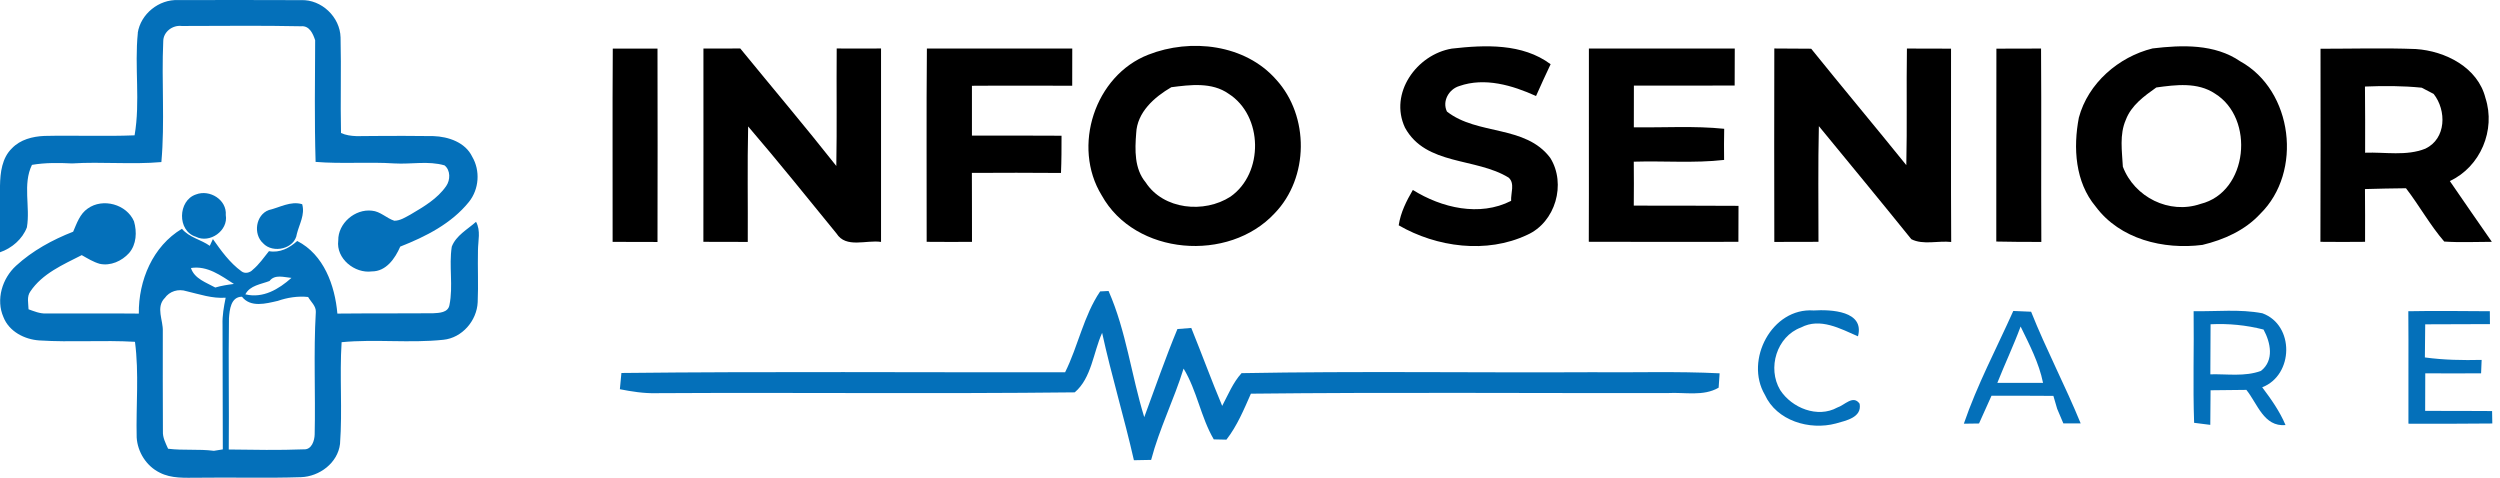 <svg width="225" height="43" viewBox="0 0 225 43" fill="none" xmlns="http://www.w3.org/2000/svg">
<path d="M12.395 2.973C12.653 1.255 14.306 -0.072 16.038 0.007C19.721 0.007 23.409 -0.012 27.092 0.012C28.929 -0.062 30.607 1.527 30.651 3.369C30.721 6.235 30.627 9.106 30.691 11.972C31.572 12.368 32.547 12.229 33.488 12.239C35.324 12.22 37.166 12.229 39.007 12.249C40.354 12.294 41.878 12.809 42.497 14.101C43.24 15.363 43.121 17.026 42.205 18.17C40.631 20.125 38.314 21.293 36.022 22.194C35.562 23.253 34.76 24.431 33.468 24.427C31.924 24.634 30.231 23.273 30.443 21.65C30.414 20.1 31.948 18.783 33.473 18.962C34.235 19.026 34.785 19.64 35.488 19.867C36.027 19.863 36.492 19.551 36.953 19.303C38.131 18.605 39.368 17.892 40.161 16.739C40.537 16.199 40.557 15.318 40.007 14.883C38.537 14.457 37.002 14.799 35.507 14.709C33.141 14.556 30.77 14.764 28.404 14.571C28.295 10.923 28.349 7.269 28.364 3.621C28.166 3.027 27.849 2.29 27.087 2.364C23.513 2.285 19.934 2.339 16.36 2.339C15.529 2.235 14.687 2.869 14.692 3.725C14.529 7.339 14.845 10.977 14.524 14.586C11.851 14.823 9.158 14.541 6.48 14.709C5.277 14.65 4.069 14.635 2.876 14.838C2.025 16.586 2.737 18.61 2.421 20.462C2.025 21.516 1.054 22.348 0 22.704C0 20.709 0.005 18.714 0 16.719C0.02 15.536 0.178 14.21 1.074 13.348C1.822 12.561 2.935 12.279 3.985 12.234C6.693 12.17 9.405 12.289 12.113 12.18C12.638 9.136 12.093 6.022 12.405 2.958L12.395 2.973Z" fill="#0470BA"/>
<path d="M17.637 17.501C18.87 17.021 20.429 17.981 20.32 19.353C20.563 20.759 18.87 21.947 17.618 21.303C15.935 20.788 15.999 18.041 17.637 17.501Z" fill="#0470BA"/>
<path d="M7.895 18.769C9.252 17.793 11.395 18.383 12.059 19.917C12.336 20.867 12.286 22.001 11.613 22.778C10.964 23.496 9.945 23.956 8.975 23.744C8.395 23.58 7.876 23.253 7.356 22.961C5.678 23.818 3.812 24.615 2.727 26.238C2.391 26.709 2.559 27.308 2.569 27.837C3.069 28.015 3.579 28.233 4.123 28.213C6.915 28.223 9.702 28.194 12.494 28.223C12.459 25.243 13.746 22.16 16.375 20.59C17.038 21.387 18.083 21.555 18.88 22.125C18.949 21.971 19.093 21.669 19.162 21.516C19.904 22.57 20.677 23.649 21.731 24.417C22.033 24.659 22.493 24.555 22.741 24.283C23.315 23.808 23.741 23.184 24.206 22.605C25.181 22.783 26.048 22.323 26.75 21.689C29.146 22.907 30.146 25.699 30.364 28.223C33.23 28.194 36.101 28.218 38.968 28.194C39.517 28.164 40.319 28.149 40.448 27.466C40.804 25.733 40.388 23.942 40.66 22.199C41.047 21.189 42.076 20.65 42.843 19.962C43.284 20.768 43.022 21.674 43.017 22.536C42.982 24.09 43.061 25.644 42.992 27.199C42.918 28.862 41.591 30.411 39.903 30.58C36.859 30.901 33.79 30.505 30.745 30.797C30.552 33.842 30.825 36.906 30.602 39.955C30.394 41.668 28.755 42.886 27.092 42.945C23.998 43.049 20.899 42.95 17.806 42.995C16.652 42.995 15.43 43.084 14.37 42.534C13.177 41.95 12.38 40.683 12.301 39.371C12.232 36.505 12.524 33.614 12.148 30.763C9.286 30.595 6.41 30.822 3.544 30.639C2.213 30.555 0.817 29.837 0.312 28.545C-0.386 26.966 0.203 25.055 1.44 23.922C2.925 22.56 4.722 21.58 6.584 20.853C6.91 20.105 7.183 19.254 7.895 18.769ZM17.187 24.125C17.499 25.09 18.568 25.427 19.375 25.877C19.924 25.714 20.489 25.625 21.053 25.555C19.89 24.808 18.662 23.887 17.187 24.12V24.125ZM24.261 25.288C23.493 25.585 22.493 25.684 22.082 26.491C23.681 26.872 25.087 26.03 26.231 25.011C25.567 24.956 24.746 24.664 24.261 25.283V25.288ZM14.811 26.837C14.014 27.679 14.692 28.822 14.652 29.807C14.643 32.812 14.652 35.817 14.662 38.822C14.633 39.381 14.905 39.886 15.128 40.386C16.499 40.559 17.885 40.396 19.251 40.574C19.449 40.544 19.85 40.475 20.053 40.445C20.028 36.708 20.053 32.971 20.028 29.233C19.998 28.407 20.147 27.595 20.31 26.793C19.098 26.882 17.949 26.481 16.791 26.209C16.053 25.971 15.256 26.199 14.811 26.847V26.837ZM24.973 27.085C23.924 27.327 22.553 27.699 21.776 26.704C20.766 26.714 20.662 27.887 20.607 28.644C20.548 32.58 20.627 36.515 20.588 40.455C22.845 40.485 25.102 40.529 27.354 40.44C28.047 40.48 28.31 39.658 28.32 39.094C28.404 35.421 28.211 31.738 28.424 28.07C28.448 27.535 27.973 27.159 27.731 26.729C26.79 26.63 25.86 26.778 24.968 27.09L24.973 27.085Z" fill="#0470BA"/>
<path d="M24.197 18.902C25.192 18.674 26.153 18.066 27.197 18.378C27.464 19.323 26.94 20.16 26.717 21.051C26.539 22.402 24.559 22.852 23.677 21.892C22.767 21.066 23.014 19.338 24.197 18.902Z" fill="#0470BA"/>
<path d="M95.859 33.505C97.038 31.139 97.533 28.407 99.013 26.228L99.77 26.189C101.359 29.788 101.82 33.787 102.983 37.544C103.963 34.896 104.884 32.223 105.968 29.614C106.384 29.58 106.799 29.545 107.215 29.515C108.161 31.847 109.022 34.208 109.997 36.53C110.532 35.525 110.967 34.436 111.74 33.584C122.224 33.391 132.718 33.555 143.208 33.5C147.059 33.54 150.915 33.406 154.766 33.599C154.742 33.921 154.697 34.569 154.677 34.891C153.291 35.698 151.618 35.287 150.098 35.376C137.594 35.396 125.085 35.292 112.581 35.431C111.952 36.856 111.344 38.327 110.378 39.569C110.096 39.564 109.527 39.549 109.24 39.544C108.067 37.544 107.735 35.163 106.522 33.173C105.661 35.956 104.344 38.574 103.602 41.391C103.082 41.406 102.567 41.411 102.052 41.42C101.181 37.579 100.033 33.807 99.191 29.956C98.394 31.718 98.246 34.02 96.726 35.312C84.162 35.456 71.589 35.312 59.02 35.386C57.931 35.411 56.852 35.238 55.788 35.03C55.833 34.54 55.882 34.055 55.927 33.569C69.238 33.421 82.549 33.525 95.859 33.505Z" fill="#0470BA"/>
<path d="M163.227 27.941C164.797 27.847 167.831 27.976 167.217 30.268C165.628 29.58 163.816 28.565 162.094 29.471C159.891 30.283 159.044 33.139 160.213 35.099C161.257 36.718 163.584 37.658 165.356 36.678C166.019 36.47 166.782 35.505 167.366 36.337C167.593 37.589 166.113 37.856 165.227 38.114C162.861 38.747 159.896 37.876 158.832 35.52C157.005 32.406 159.47 27.674 163.227 27.941Z" fill="#0470BA"/>
<path d="M216.749 28.011C219.194 27.961 221.64 28.001 224.085 28.011C224.085 28.302 224.09 28.882 224.095 29.169C222.15 29.184 220.209 29.189 218.269 29.189C218.259 30.179 218.254 31.174 218.239 32.169C219.932 32.401 221.64 32.431 223.348 32.391C223.333 32.693 223.313 33.297 223.298 33.599C221.625 33.604 219.947 33.614 218.274 33.599C218.269 34.723 218.269 35.852 218.264 36.98C220.274 36.98 222.278 36.98 224.288 36.995C224.293 37.277 224.303 37.832 224.308 38.114C221.793 38.139 219.274 38.143 216.759 38.133C216.744 34.758 216.779 31.387 216.749 28.011Z" fill="#0470BA"/>
<path d="M176.746 38.133C177.944 34.634 179.686 31.357 181.196 27.986C181.597 28.006 182.399 28.04 182.8 28.055C184.156 31.461 185.874 34.713 187.26 38.104H185.701C185.518 37.668 185.335 37.233 185.146 36.797C185.062 36.505 184.889 35.921 184.805 35.629C182.949 35.609 181.092 35.619 179.236 35.614C178.86 36.45 178.484 37.282 178.112 38.114L176.746 38.133ZM179.761 34.456C181.127 34.461 182.503 34.461 183.874 34.456C183.508 32.654 182.652 31.025 181.855 29.387C181.221 31.104 180.434 32.758 179.761 34.456Z" fill="#0470BA"/>
<path d="M197.426 28.006C199.485 28.045 201.574 27.803 203.614 28.194C206.52 29.258 206.44 33.753 203.599 34.857C204.401 35.921 205.178 37.02 205.698 38.257C203.738 38.431 203.178 36.332 202.173 35.089C201.099 35.104 200.025 35.114 198.951 35.124C198.946 36.158 198.936 37.198 198.926 38.237C198.56 38.188 197.832 38.099 197.471 38.054C197.352 34.708 197.471 31.357 197.426 28.006ZM198.951 29.184C198.946 30.684 198.941 32.188 198.931 33.688C200.441 33.649 202.035 33.916 203.485 33.382C204.693 32.436 204.356 30.827 203.718 29.659C202.158 29.258 200.555 29.105 198.951 29.184Z" fill="#0470BA"/>
<path d="M130.666 4.374C133.651 4.037 137.017 3.888 139.556 5.779C139.106 6.725 138.67 7.68 138.244 8.641C136.116 7.68 133.631 6.938 131.334 7.745C130.398 8.027 129.775 9.111 130.225 10.041C132.972 12.195 137.294 11.229 139.526 14.214C140.977 16.546 140.002 20.001 137.442 21.14C133.799 22.857 129.309 22.258 125.884 20.278C126.052 19.125 126.582 18.085 127.156 17.095C129.74 18.709 133.165 19.526 136.002 18.076C135.957 17.397 136.363 16.506 135.779 15.987C132.829 14.165 128.319 14.917 126.448 11.487C124.998 8.388 127.507 4.903 130.666 4.374Z" fill="black"/>
<path d="M187.097 10.586C187.924 7.492 190.671 5.116 193.73 4.359C196.383 4.042 199.319 3.938 201.626 5.522C206.378 8.146 207.264 15.482 203.418 19.249C202.046 20.734 200.155 21.575 198.22 22.041C194.715 22.491 190.79 21.531 188.607 18.585C186.76 16.383 186.577 13.294 187.097 10.586ZM194.067 7.873C192.978 8.646 191.814 9.482 191.324 10.784C190.74 12.116 190.983 13.601 191.057 15.002C192.097 17.749 195.24 19.318 198.047 18.353C202.343 17.294 202.962 10.645 199.339 8.418C197.779 7.378 195.819 7.631 194.067 7.873Z" fill="black"/>
<path d="M55.155 4.374C56.497 4.374 57.833 4.374 59.175 4.374C59.19 10.175 59.185 15.977 59.175 21.778C57.828 21.778 56.482 21.773 55.136 21.768C55.145 15.972 55.111 10.175 55.15 4.379L55.155 4.374Z" fill="black"/>
<path d="M63.309 4.369C64.418 4.369 65.521 4.369 66.625 4.364C69.506 7.888 72.447 11.363 75.268 14.937C75.333 11.413 75.273 7.888 75.303 4.364C76.635 4.369 77.961 4.374 79.293 4.364C79.298 10.165 79.298 15.967 79.293 21.773C77.971 21.57 76.144 22.377 75.283 21.011C72.65 17.784 70.041 14.536 67.333 11.378C67.254 14.843 67.318 18.308 67.299 21.773C65.967 21.768 64.635 21.773 63.304 21.764C63.319 15.962 63.304 10.165 63.309 4.369Z" fill="black"/>
<path d="M83.4 21.764C83.41 15.967 83.366 10.165 83.42 4.369C87.781 4.369 92.142 4.369 96.504 4.369C96.504 5.482 96.504 6.601 96.499 7.715C93.489 7.72 90.479 7.695 87.474 7.72C87.474 9.215 87.474 10.71 87.474 12.205C90.162 12.205 92.85 12.195 95.538 12.215C95.538 13.333 95.538 14.447 95.489 15.566C92.816 15.541 90.142 15.546 87.469 15.561C87.484 17.63 87.469 19.699 87.479 21.768C86.118 21.778 84.757 21.773 83.4 21.764Z" fill="black"/>
<path d="M103.361 4.918C107.157 3.428 112.058 3.973 114.86 7.17C117.855 10.453 117.815 15.997 114.716 19.199C110.588 23.645 102.158 23.006 99.153 17.581C96.455 13.19 98.529 6.789 103.361 4.918ZM105.42 7.849C103.895 8.735 102.336 10.101 102.257 11.992C102.138 13.492 102.084 15.18 103.108 16.412C104.712 18.878 108.38 19.224 110.741 17.7C113.756 15.591 113.687 10.413 110.568 8.433C109.068 7.378 107.128 7.631 105.42 7.849Z" fill="black"/>
<path d="M143.001 4.369C147.377 4.369 151.753 4.364 156.129 4.369C156.124 5.477 156.124 6.591 156.119 7.7C153.094 7.71 150.075 7.695 147.05 7.705C147.05 8.957 147.055 10.205 147.045 11.457C149.758 11.497 152.476 11.314 155.178 11.591C155.159 12.522 155.154 13.457 155.169 14.393C152.471 14.7 149.748 14.467 147.04 14.551C147.055 15.868 147.05 17.189 147.04 18.506C150.184 18.516 153.322 18.501 156.466 18.526C156.461 19.605 156.456 20.684 156.456 21.764C151.966 21.768 147.481 21.778 142.991 21.759C143.016 15.962 142.986 10.165 143.001 4.364V4.369Z" fill="black"/>
<path d="M159.688 21.773C159.678 15.967 159.673 10.165 159.688 4.364C160.792 4.369 161.901 4.374 163.005 4.384C165.836 7.898 168.737 11.353 171.568 14.863C171.648 11.363 171.568 7.868 171.623 4.369C172.945 4.369 174.271 4.369 175.593 4.379C175.603 10.18 175.573 15.977 175.608 21.778C174.43 21.645 173.083 22.07 172.019 21.526C169.267 18.115 166.48 14.739 163.698 11.353C163.619 14.823 163.663 18.293 163.663 21.764C162.336 21.773 161.01 21.773 159.688 21.773Z" fill="black"/>
<path d="M179.676 4.379C181.012 4.369 182.354 4.364 183.695 4.369C183.735 10.17 183.69 15.972 183.72 21.773C182.369 21.773 181.017 21.773 179.666 21.739C179.676 15.952 179.661 10.165 179.676 4.379Z" fill="black"/>
<path d="M208.847 4.388C211.703 4.388 214.569 4.304 217.425 4.413C220.069 4.586 223.004 6.062 223.692 8.824C224.628 11.7 223.242 15.011 220.485 16.294C221.727 18.125 223.009 19.937 224.267 21.764C222.836 21.764 221.405 21.838 219.98 21.739C218.698 20.254 217.737 18.501 216.539 16.942C215.307 16.962 214.074 16.972 212.847 17.016C212.861 18.595 212.861 20.179 212.856 21.764C211.515 21.778 210.178 21.778 208.837 21.764C208.862 15.972 208.847 10.18 208.847 4.388ZM212.847 7.789C212.871 9.774 212.861 11.759 212.861 13.744C214.658 13.675 216.579 14.066 218.287 13.378C220.168 12.482 220.202 9.943 219.029 8.453C218.762 8.314 218.222 8.032 217.955 7.893C216.257 7.72 214.549 7.72 212.847 7.789Z" fill="black"/>
</svg>
